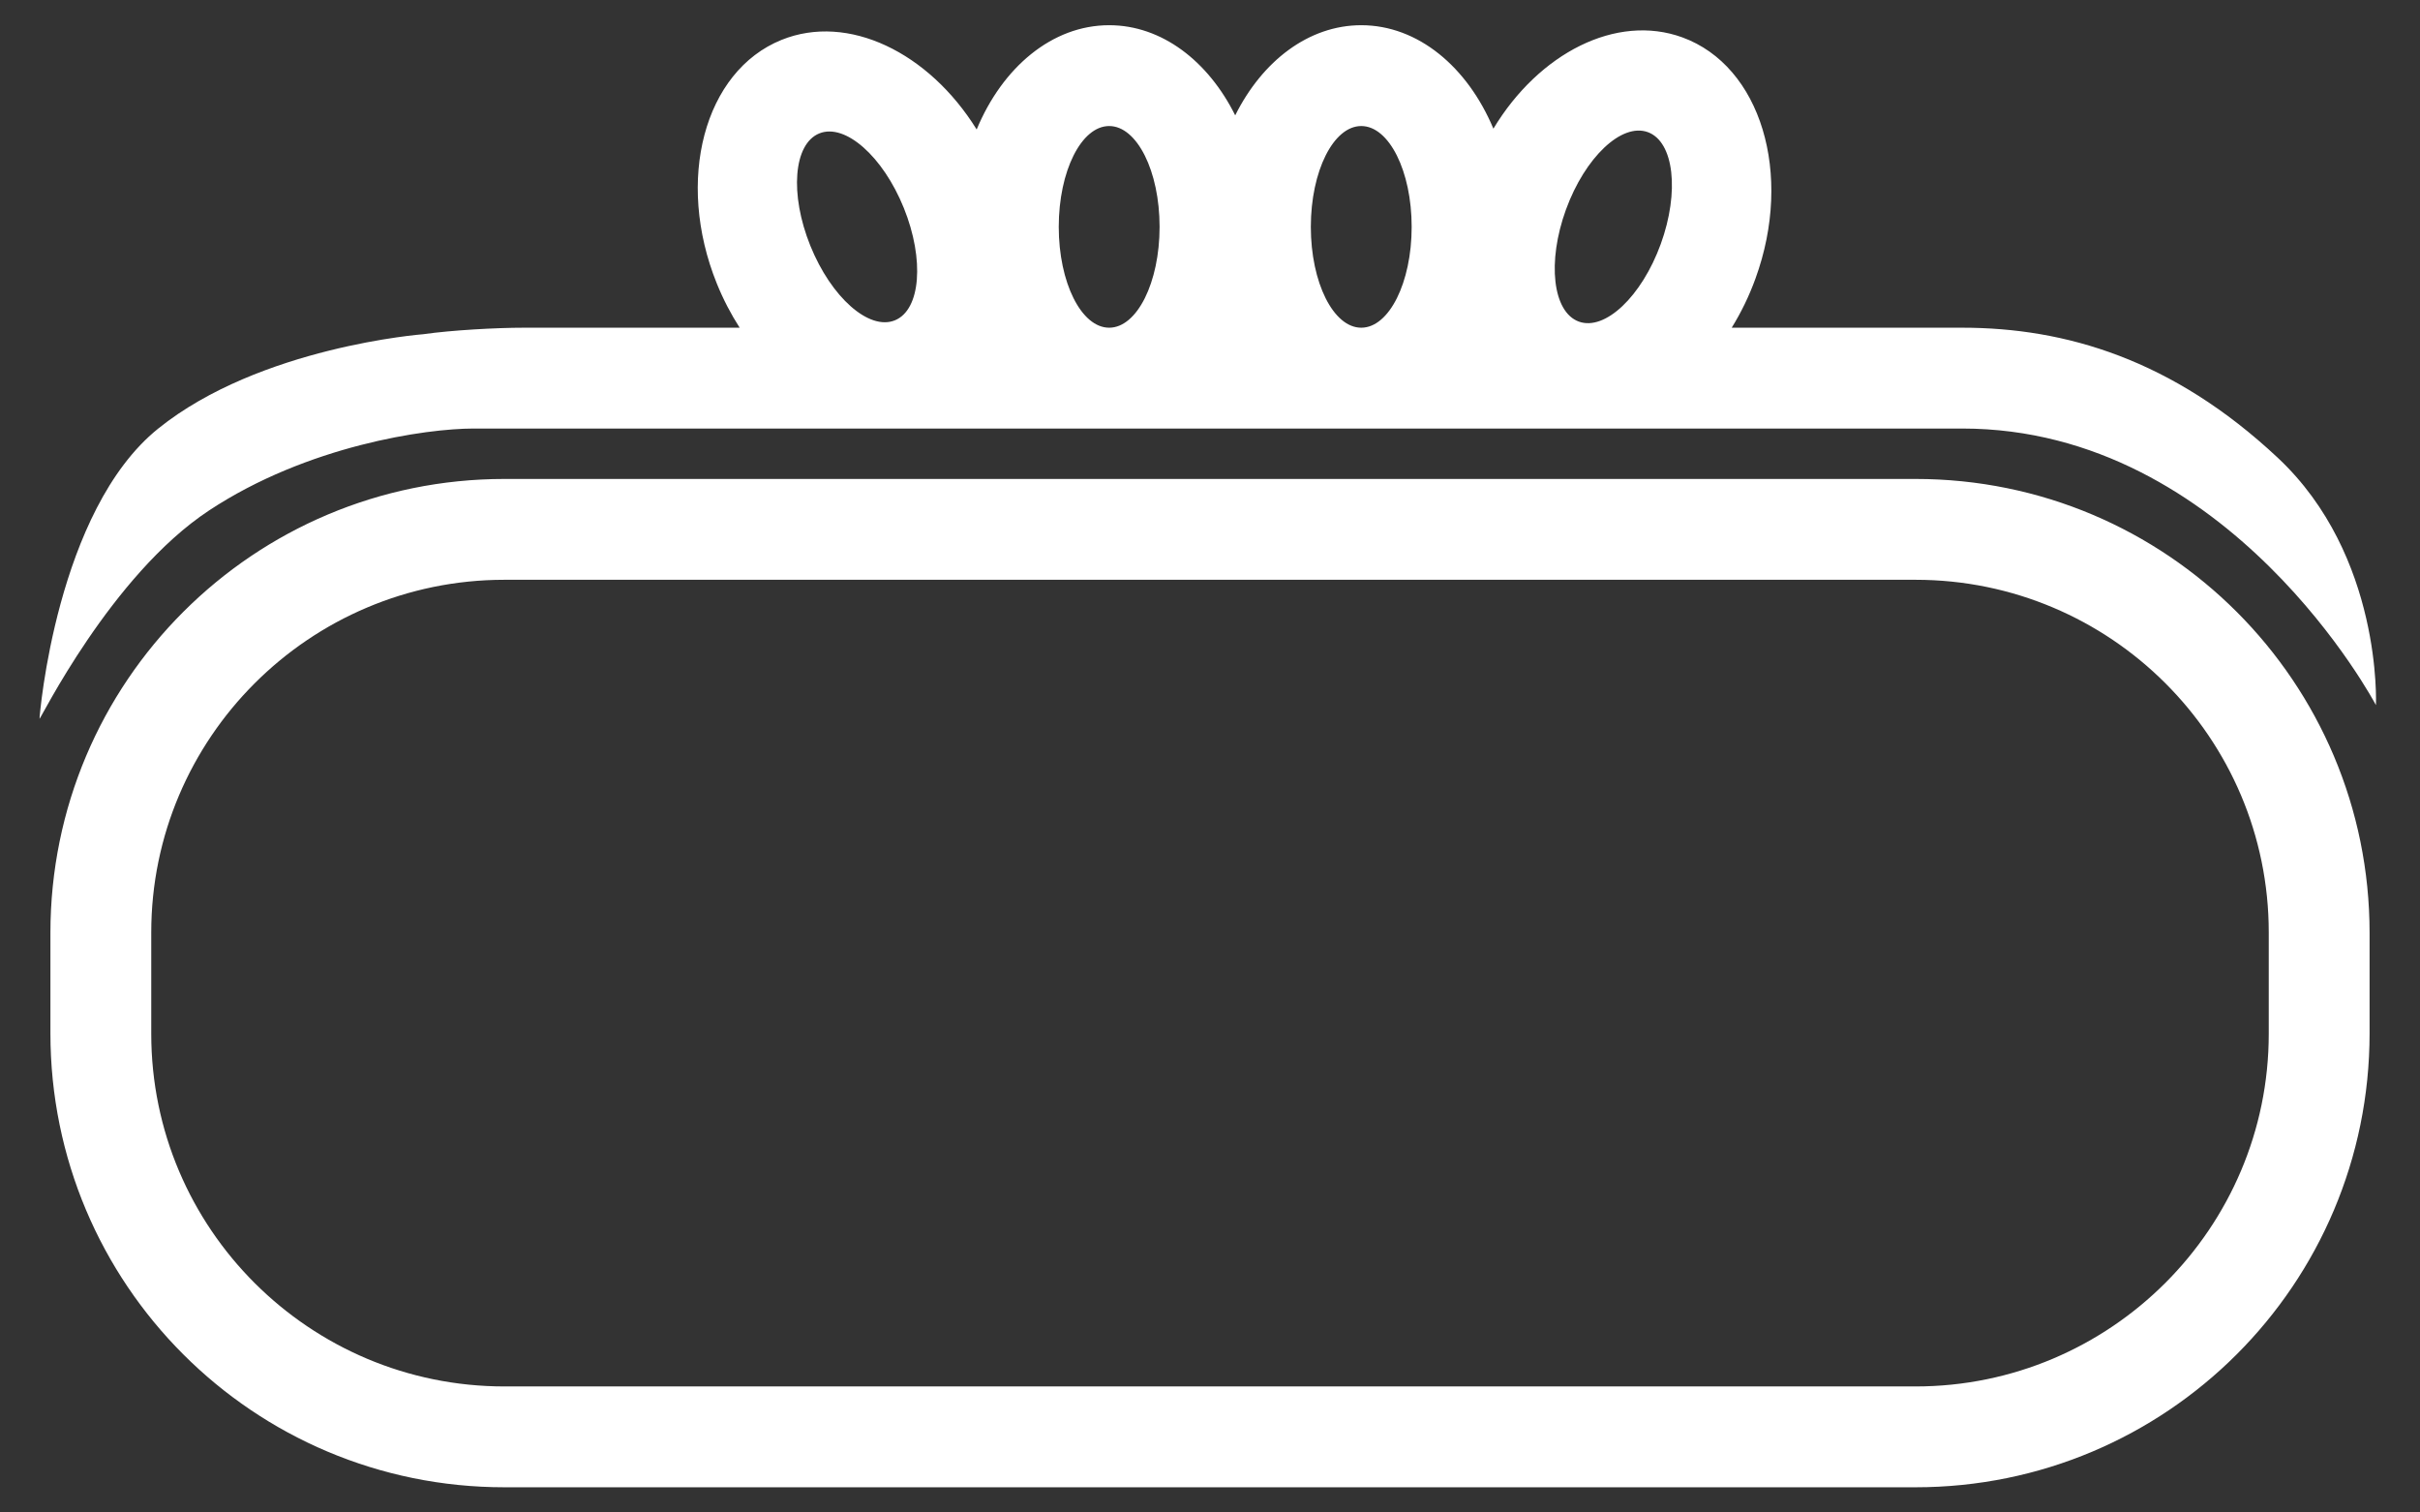 <?xml version="1.0" encoding="UTF-8" standalone="no"?>
<svg width="48px" height="30px" viewBox="0 0 48 30" version="1.1" xmlns="http://www.w3.org/2000/svg" xmlns:xlink="http://www.w3.org/1999/xlink" xmlns:sketch="http://www.bohemiancoding.com/sketch/ns">
    <rect x="0" y="0" width="48" height="30" fill="#333333" stroke="none"/>
    <!-- Generator: Sketch 3.1.1 (8761) - http://www.bohemiancoding.com/sketch -->
    <title>clutch_L</title>
    <desc>Created with Sketch.</desc>
    <defs></defs>
    <g id="page-1" stroke="none" stroke-width="1" fill="none" fill-rule="evenodd" sketch:type="MSPage">
        <g id="line-icons" sketch:type="MSLayerGroup" transform="translate(-502, -14)" fill="#FFFFFF">
            <g id="row-1-line-icons" transform="translate(19, -0.5)" sketch:type="MSShapeGroup">
                <path d="M509.999,23 C509.999,23 510,23 510,23 C510,23 510.001,23 510.001,23 C515.063,23 519.335,23 521.92,23 C527.234,23 530.126,28.486 530.126,28.486 C530.126,28.486 530.26,25.526 528.175,23.576 C526.09,21.625 523.965,21 521.92,21 C521.456,21 519.734,21 517.348,21 C517.532,20.703 517.692,20.377 517.819,20.026 C518.575,17.95 517.925,15.808 516.368,15.241 C515.059,14.765 513.525,15.554 512.621,17.052 L512.621,17.052 C512.108,15.828 511.126,15 510,15 C508.957,15 508.037,15.71 507.5,16.788 C506.963,15.71 506.043,15 505,15 C503.869,15 502.883,15.835 502.372,17.068 C501.423,15.538 499.822,14.758 498.502,15.291 C496.965,15.912 496.391,18.076 497.218,20.124 C497.345,20.438 497.498,20.731 497.671,21 C495.094,21 493.39,21 493.39,21 C492.839,21 491.956,21.049 491.396,21.129 C491.396,21.129 488.157,21.376 486.139,23 C484.121,24.624 483.784,28.692 483.784,28.755 C483.784,28.81 485.197,25.911 487.148,24.624 C489.098,23.337 491.451,23 492.393,23 C496.63,23 500.953,23 504.999,23 C505,23 505,23 505,23 C505,23 505,23 505.001,23 C506.727,23 508.402,23 509.999,23 Z M505,21 C504.448,21 504,20.105 504,19 C504,17.895 504.448,17 505,17 C505.552,17 506,17.895 506,19 C506,20.105 505.552,21 505,21 C502.285,21 499.706,21 497.671,21 Z M510,21 C509.448,21 509,20.105 509,19 C509,17.895 509.448,17 510,17 C510.552,17 511,17.895 511,19 C511,20.105 510.552,21 510,21 C508.345,21 506.647,21 505,21 Z M493.006,24 C488.032,24 484,28.023 484,33.005 L484,34.995 C484,39.968 488.022,44 493.006,44 L520.994,44 C525.968,44 530,39.977 530,34.995 L530,33.005 C530,28.032 525.978,24 520.994,24 L493.006,24 Z M493.006,26 C489.137,26 486,29.142 486,32.995 L486,35.005 C486,38.868 489.14,42 493.006,42 L520.994,42 C524.863,42 528,38.858 528,35.005 L528,32.995 C528,29.132 524.86,26 520.994,26 L493.006,26 Z M500.749,20.854 C501.261,20.647 501.341,19.65 500.927,18.625 C500.513,17.601 499.763,16.939 499.251,17.146 C498.739,17.353 498.659,18.35 499.073,19.375 C499.487,20.399 500.237,21.061 500.749,20.854 Z M514.316,20.879 C514.835,21.068 515.562,20.38 515.94,19.342 C516.317,18.304 516.203,17.31 515.684,17.121 C515.165,16.932 514.438,17.62 514.06,18.658 C513.683,19.696 513.797,20.69 514.316,20.879 Z" id="clutch_L"></path>
            </g>
        </g>
    </g>
</svg>